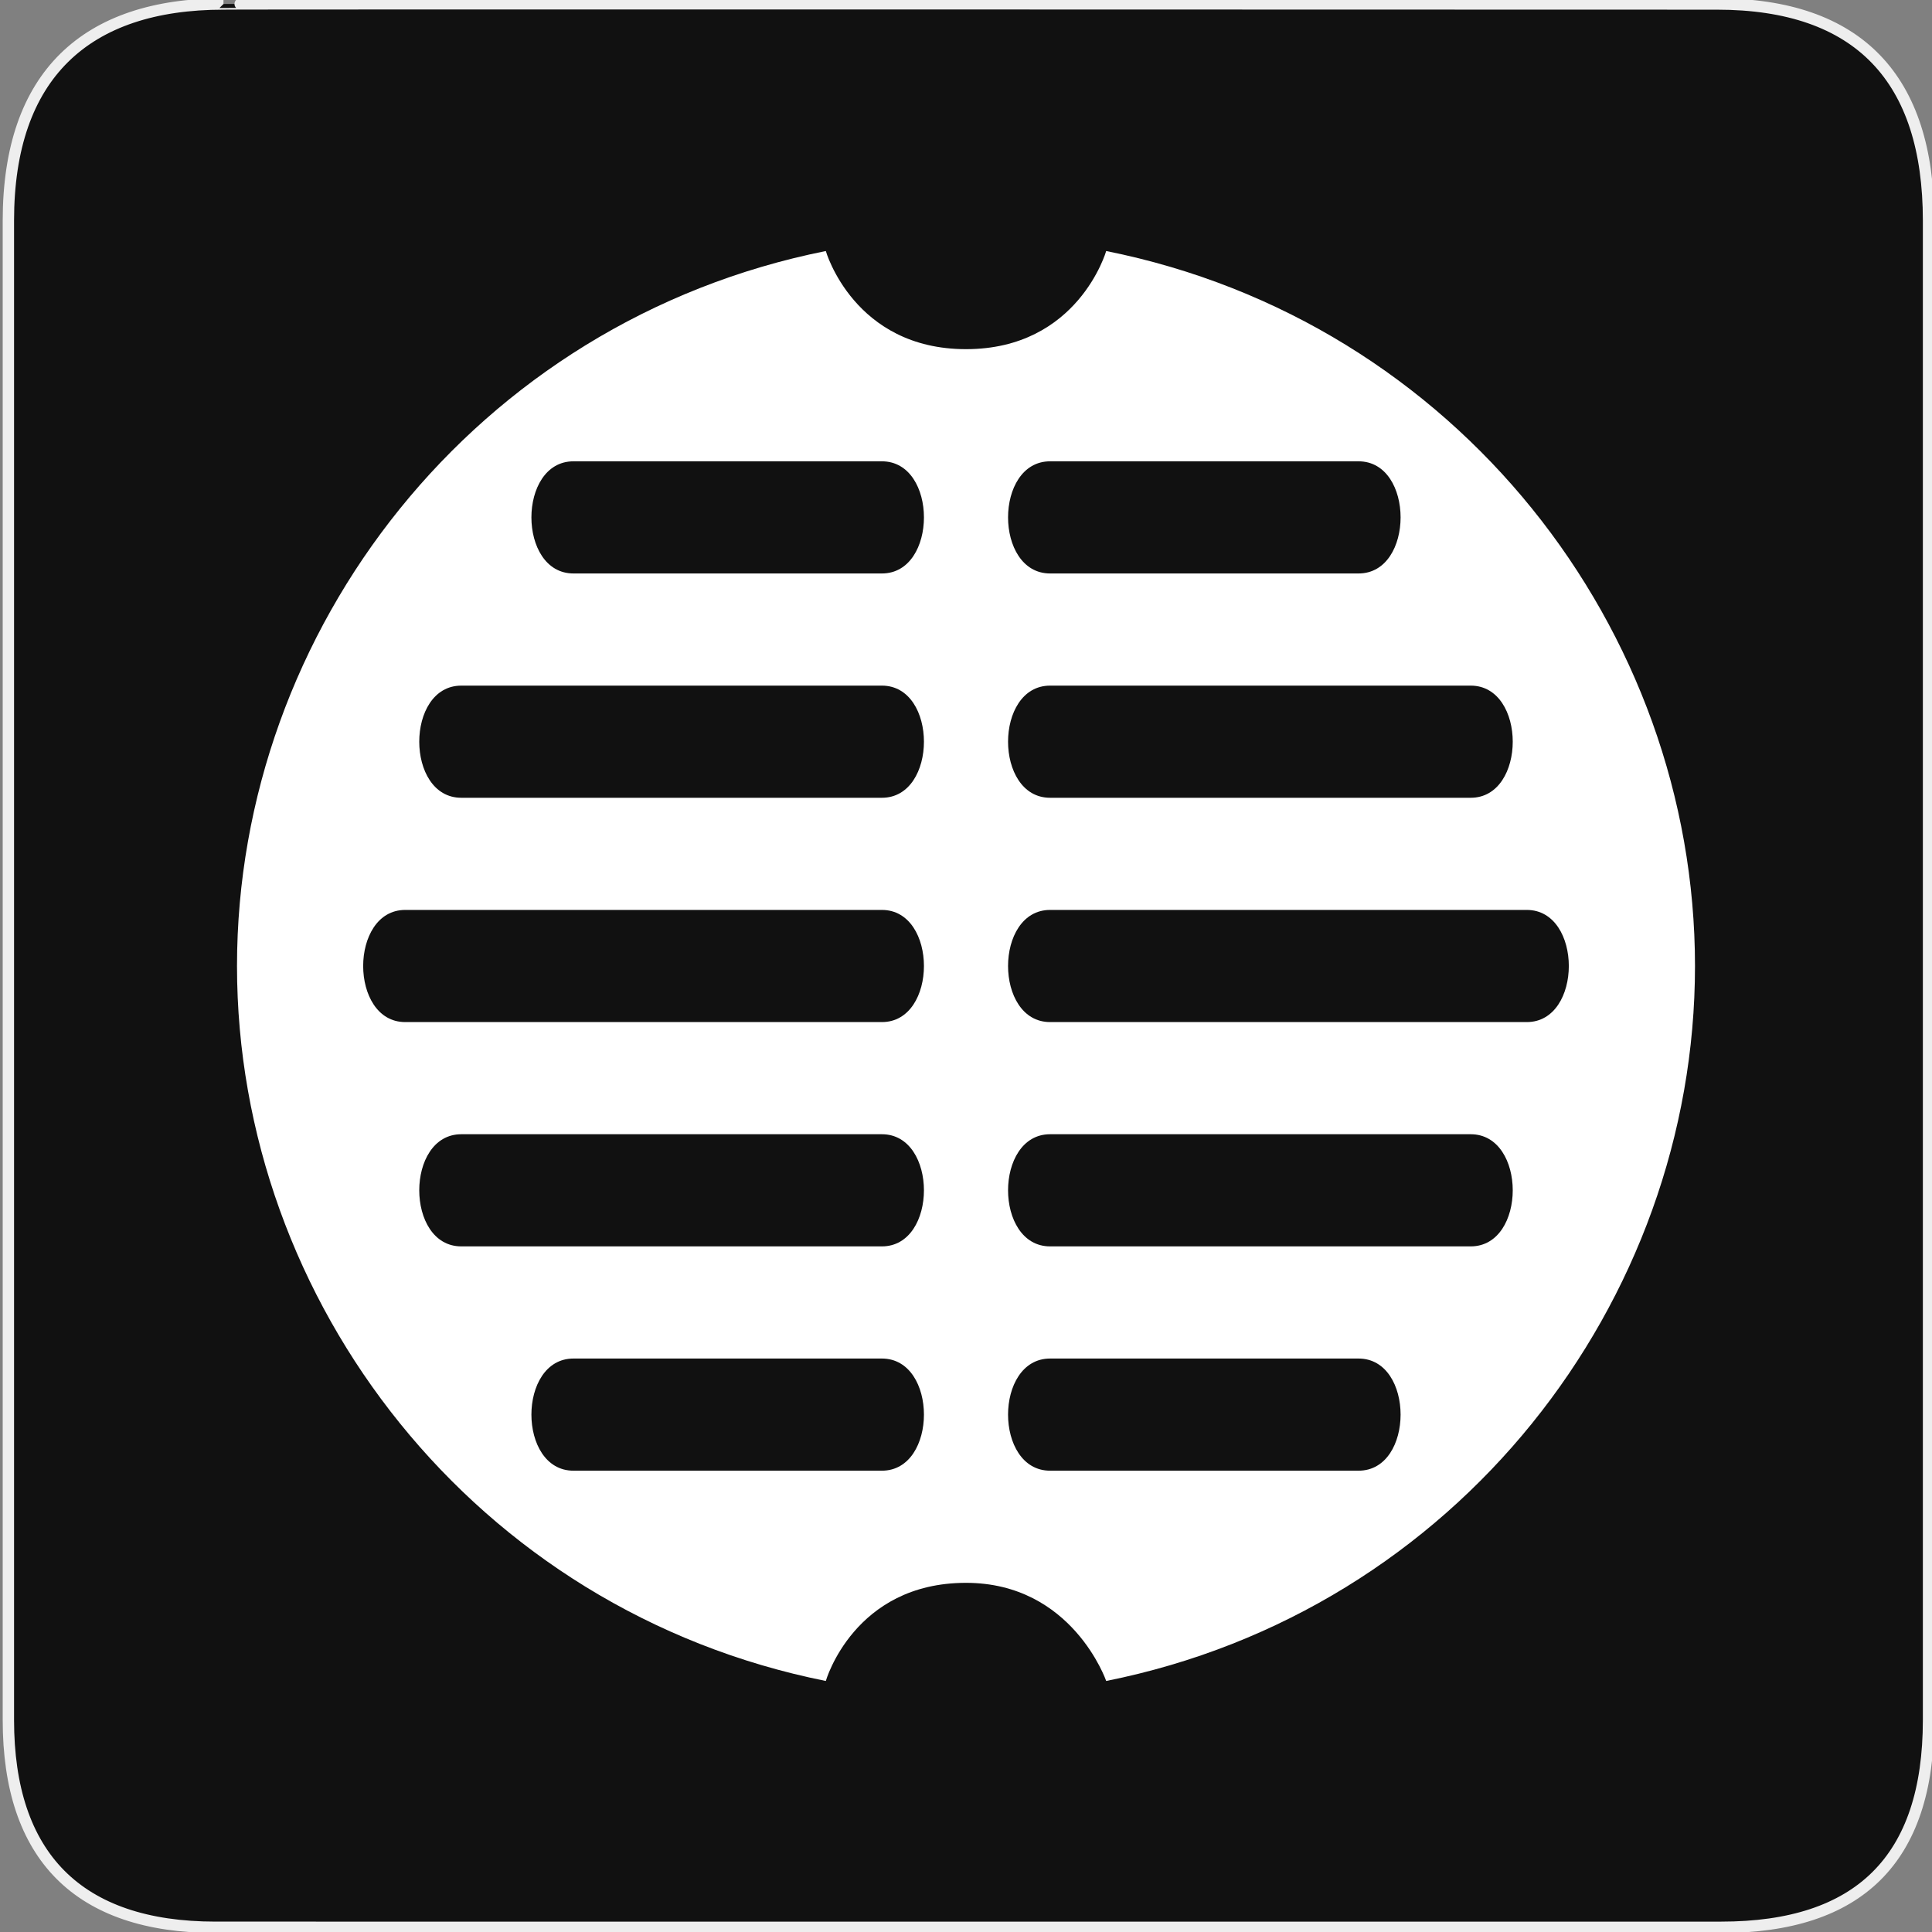<?xml version="1.0" encoding="UTF-8" standalone="no"?>
<!-- Generator: Adobe Illustrator 15.0.0, SVG Export Plug-In . SVG Version: 6.00 Build 0)  -->

<svg
   xmlns:dc="http://purl.org/dc/elements/1.1/"
   xmlns:cc="http://creativecommons.org/ns#"
   xmlns:rdf="http://www.w3.org/1999/02/22-rdf-syntax-ns#"
   xmlns:svg="http://www.w3.org/2000/svg"
   xmlns="http://www.w3.org/2000/svg"
   xmlns:sodipodi="http://sodipodi.sourceforge.net/DTD/sodipodi-0.dtd"
   xmlns:inkscape="http://www.inkscape.org/namespaces/inkscape"
   version="1.1"
   x="0px"
   y="0px"
   width="580px"
   height="580px"
   viewBox="0 0 580 580"
   enable-background="new 0 0 580 580"
   xml:space="preserve"
   id="svg881"
   sodipodi:docname="manhole.svg"
   inkscape:version="0.92.3 (2405546, 2018-03-11)"><rect x="0" y="0" width="580" height="580" fill="#808080" stroke="none"/><defs
   id="defs885" /><sodipodi:namedview
   pagecolor="#ffffff"
   bordercolor="#666666"
   borderopacity="1"
   objecttolerance="10"
   gridtolerance="10"
   guidetolerance="10"
   inkscape:pageopacity="0"
   inkscape:pageshadow="2"
   inkscape:window-width="1387"
   inkscape:window-height="981"
   id="namedview883"
   showgrid="false"
   inkscape:zoom="1.2316035"
   inkscape:cx="289.13919"
   inkscape:cy="290"
   inkscape:window-x="383"
   inkscape:window-y="81"
   inkscape:window-maximized="0"
   inkscape:current-layer="svg881" />
<g
   id="Layer_2"
   transform="translate(0.812,-0.568)">
	<g
   id="g1327">
		<path
   id="path1329"
   d="M 66.275,1.768 C 24.94,1.768 1.704,23.139 1.704,66.804 v 450.123 c 0,40.844 20.894,62.229 62.192,62.229 H 515.92 c 41.307,0 62.229,-20.316 62.229,-62.229 V 66.804 c 0,-42.601 -20.923,-65.036 -63.522,-65.036 -0.003,0 -448.494,-0.143 -448.352,0 z"
   inkscape:connector-curvature="0"
   style="fill:#111111;stroke:#eeeeee;stroke-width:3.408" />
	</g>
</g>

<path
   inkscape:connector-curvature="0"
   d="M 332.086,75.36 C 437.302,96.403 508.849,188.993 508.849,290 c 0,101.007 -71.547,193.597 -176.762,214.64 0,0 -10.168,-29.46 -42.086,-29.46 -33.669,0 -42.086,29.46 -42.086,29.46 C 142.698,483.597 71.151,391.007 71.151,290 c 0,-101.007 71.547,-193.597 176.762,-214.64 0,0 8.417,29.46 42.086,29.46 33.669,0 42.086,-29.46 42.086,-29.46 z m 75.755,332.482 h -92.59 c -16.835,0 -16.835,33.669 0,33.669 h 92.59 c 16.835,0 16.835,-33.669 0,-33.669 z m -143.093,0 h -92.59 c -16.835,0 -16.835,33.669 0,33.669 h 92.59 c 16.835,0 16.835,-33.669 0,-33.669 z m 0,-67.338 H 138.489 c -16.835,0 -16.835,33.669 0,33.669 h 126.259 c 16.835,0 16.835,-33.669 0,-33.669 z m 176.762,0 H 315.252 c -16.835,0 -16.835,33.669 0,33.669 h 126.259 c 16.835,0 16.835,-33.669 0,-33.669 z m 16.835,-67.338 H 315.252 c -16.835,0 -16.835,33.669 0,33.669 h 143.093 c 16.835,0 16.835,-33.669 0,-33.669 z m -193.597,0 H 121.655 c -16.835,0 -16.835,33.669 0,33.669 h 143.093 c 16.835,0 16.835,-33.669 0,-33.669 z m 0,-67.338 H 138.489 c -16.835,0 -16.835,33.669 0,33.669 h 126.259 c 16.835,0 16.835,-33.669 0,-33.669 z m 176.762,0 H 315.252 c -16.835,0 -16.835,33.669 0,33.669 h 126.259 c 16.835,0 16.835,-33.669 0,-33.669 z m -33.669,-67.338 h -92.59 c -16.835,0 -16.835,33.669 0,33.669 h 92.59 c 16.835,0 16.835,-33.669 0,-33.669 z m -143.093,0 h -92.59 c -16.835,0 -16.835,33.669 0,33.669 h 92.59 c 16.835,0 16.835,-33.669 0,-33.669 z"
   id="path7410"
   style="stroke-width:33.669;fill:#ffffff;fill-opacity:1" /></svg>